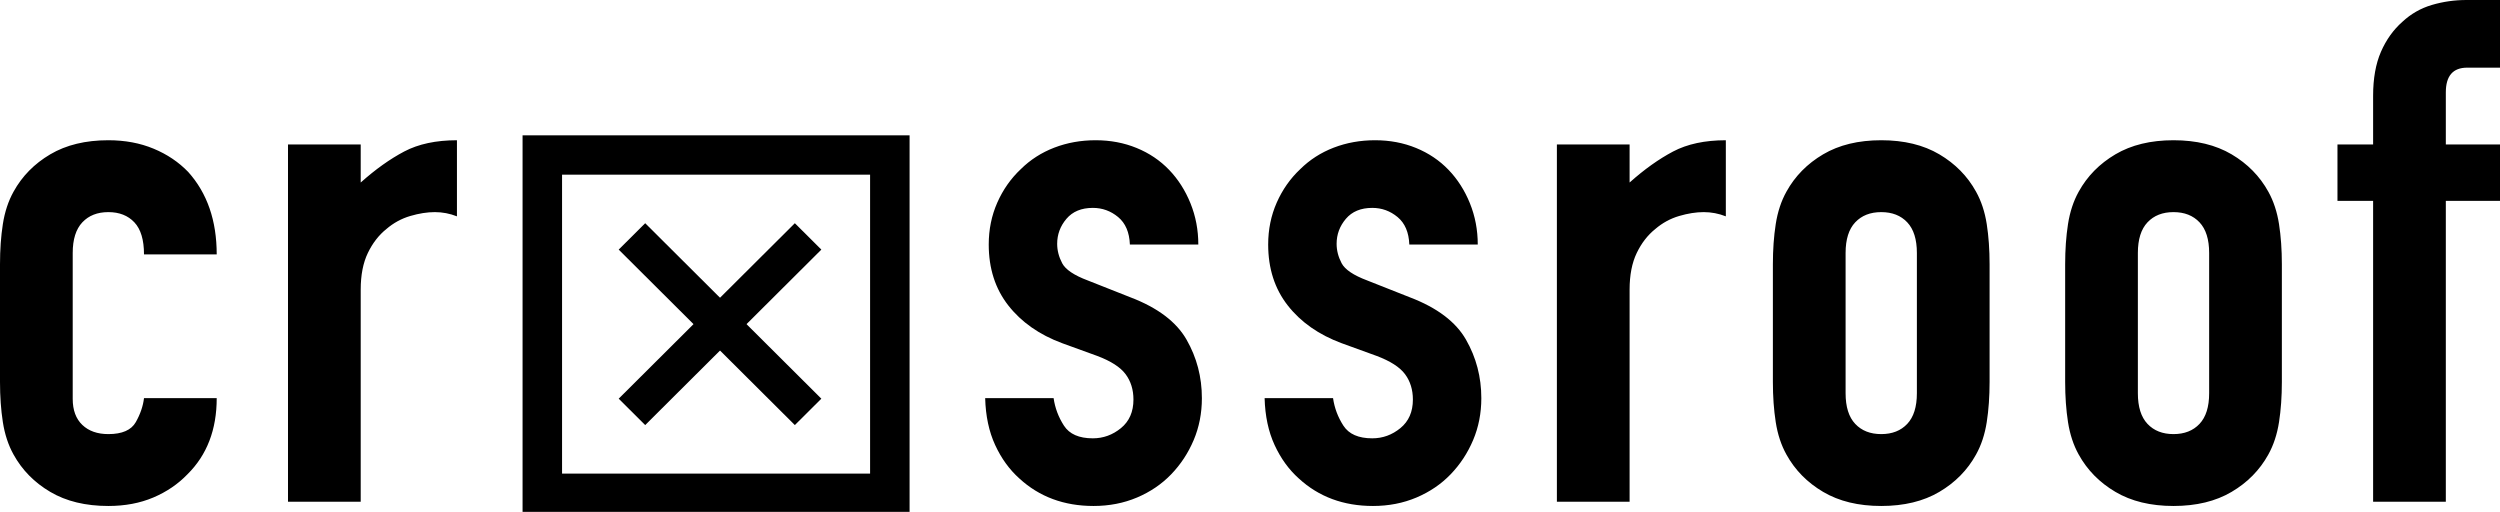 <?xml version="1.0" encoding="UTF-8"?>
<svg width="801px" height="164px" viewBox="0 0 801 164" version="1.1" xmlns="http://www.w3.org/2000/svg" xmlns:xlink="http://www.w3.org/1999/xlink">
    <!-- Generator: Sketch 49 (51002) - http://www.bohemiancoding.com/sketch -->
    <title>Crossroof Logo Variation 1</title>
    <desc>Created with Sketch.</desc>
    <defs></defs>
    <g id="Page-1" stroke="none" stroke-width="1" fill="none" fill-rule="evenodd">
        <g id="Desktop-HD" transform="translate(-320, -375)" fill="#000000">
            <g id="Group" transform="translate(320, 375)">
                <g id="Crossroof-Logo-Variation-1">
                    <path d="M23.297,127.795 C23.297,131.408 24.325,134.193 26.38,136.149 C28.436,138.106 31.215,139.085 34.717,139.085 C39.133,139.085 42.064,137.805 43.51,135.246 C44.957,132.687 45.832,130.128 46.137,127.57 L69.434,127.57 C69.434,137.655 66.312,145.783 60.069,151.955 C57.024,155.116 53.37,157.599 49.106,159.406 C44.843,161.212 40.046,162.115 34.717,162.115 C27.408,162.115 21.203,160.61 16.102,157.599 C11.001,154.589 7.08,150.6 4.34,145.633 C2.665,142.622 1.523,139.16 0.914,135.246 C0.305,131.333 0,127.043 0,122.376 L0,84.67 C0,80.004 0.305,75.714 0.914,71.8 C1.523,67.887 2.665,64.425 4.34,61.414 C7.08,56.447 11.001,52.458 16.102,49.447 C21.203,46.437 27.408,44.932 34.717,44.932 C40.046,44.932 44.881,45.835 49.22,47.641 C53.56,49.447 57.252,51.931 60.298,55.092 C66.388,61.866 69.434,70.671 69.434,81.509 L46.137,81.509 C46.137,76.843 45.109,73.418 43.053,71.236 C40.998,69.053 38.219,67.962 34.717,67.962 C31.215,67.962 28.436,69.053 26.38,71.236 C24.325,73.418 23.297,76.692 23.297,81.057 L23.297,127.795 Z M92.274,160.76 L92.274,46.286 L115.571,46.286 L115.571,58.479 C120.291,54.264 124.935,50.953 129.503,48.544 C134.071,46.136 139.705,44.932 146.405,44.932 L146.405,69.317 C144.121,68.413 141.76,67.962 139.324,67.962 C136.888,67.962 134.261,68.376 131.444,69.204 C128.627,70.032 126.077,71.424 123.793,73.381 C121.357,75.338 119.377,77.896 117.855,81.057 C116.332,84.219 115.571,88.132 115.571,92.798 L115.571,160.76 L92.274,160.76 Z M362.015,78.348 C361.862,74.434 360.606,71.499 358.246,69.542 C355.886,67.586 353.183,66.607 350.138,66.607 C346.483,66.607 343.666,67.774 341.687,70.107 C339.707,72.44 338.718,75.112 338.718,78.122 C338.718,80.23 339.251,82.299 340.317,84.331 C341.382,86.363 344.123,88.207 348.539,89.863 L362.243,95.282 C370.922,98.594 376.899,103.109 380.172,108.829 C383.446,114.549 385.083,120.796 385.083,127.57 C385.083,132.386 384.207,136.864 382.456,141.004 C380.705,145.143 378.307,148.794 375.262,151.955 C372.216,155.116 368.562,157.599 364.299,159.406 C360.035,161.212 355.391,162.115 350.366,162.115 C340.926,162.115 333.008,159.18 326.612,153.309 C323.415,150.449 320.826,146.874 318.847,142.584 C316.867,138.294 315.802,133.29 315.649,127.57 L337.576,127.57 C338.033,130.731 339.136,133.666 340.888,136.375 C342.639,139.085 345.722,140.439 350.138,140.439 C353.488,140.439 356.495,139.348 359.16,137.165 C361.824,134.983 363.157,131.935 363.157,128.021 C363.157,124.86 362.319,122.151 360.644,119.893 C358.969,117.635 355.924,115.678 351.508,114.022 L340.317,109.958 C333.008,107.249 327.26,103.222 323.072,97.879 C318.885,92.535 316.791,86.025 316.791,78.348 C316.791,73.531 317.705,69.053 319.532,64.914 C321.359,60.774 323.872,57.199 327.069,54.189 C330.115,51.178 333.693,48.883 337.804,47.302 C341.915,45.722 346.331,44.932 351.051,44.932 C355.772,44.932 360.149,45.759 364.184,47.415 C368.219,49.071 371.683,51.404 374.577,54.415 C377.47,57.425 379.754,61 381.429,65.139 C383.104,69.279 383.941,73.682 383.941,78.348 L362.015,78.348 Z M451.547,78.348 C451.395,74.434 450.139,71.499 447.779,69.542 C445.419,67.586 442.716,66.607 439.671,66.607 C436.016,66.607 433.199,67.774 431.22,70.107 C429.24,72.44 428.251,75.112 428.251,78.122 C428.251,80.23 428.784,82.299 429.849,84.331 C430.915,86.363 433.656,88.207 438.072,89.863 L451.776,95.282 C460.455,98.594 466.432,103.109 469.705,108.829 C472.979,114.549 474.616,120.796 474.616,127.57 C474.616,132.386 473.74,136.864 471.989,141.004 C470.238,145.143 467.84,148.794 464.795,151.955 C461.749,155.116 458.095,157.599 453.831,159.406 C449.568,161.212 444.924,162.115 439.899,162.115 C430.458,162.115 422.541,159.18 416.145,153.309 C412.948,150.449 410.359,146.874 408.38,142.584 C406.4,138.294 405.334,133.29 405.182,127.57 L427.109,127.57 C427.565,130.731 428.669,133.666 430.42,136.375 C432.172,139.085 435.255,140.439 439.671,140.439 C443.021,140.439 446.028,139.348 448.692,137.165 C451.357,134.983 452.689,131.935 452.689,128.021 C452.689,124.86 451.852,122.151 450.177,119.893 C448.502,117.635 445.457,115.678 441.041,114.022 L429.849,109.958 C422.541,107.249 416.793,103.222 412.605,97.879 C408.418,92.535 406.324,86.025 406.324,78.348 C406.324,73.531 407.238,69.053 409.065,64.914 C410.892,60.774 413.405,57.199 416.602,54.189 C419.648,51.178 423.226,48.883 427.337,47.302 C431.448,45.722 435.864,44.932 440.584,44.932 C445.305,44.932 449.682,45.759 453.717,47.415 C457.752,49.071 461.216,51.404 464.109,54.415 C467.003,57.425 469.287,61 470.962,65.139 C472.636,69.279 473.474,73.682 473.474,78.348 L451.547,78.348 Z M498.826,160.76 L498.826,46.286 L522.123,46.286 L522.123,58.479 C526.843,54.264 531.488,50.953 536.056,48.544 C540.624,46.136 546.257,44.932 552.957,44.932 L552.957,69.317 C550.673,68.413 548.313,67.962 545.877,67.962 C543.441,67.962 540.814,68.376 537.997,69.204 C535.18,70.032 532.63,71.424 530.346,73.381 C527.909,75.338 525.93,77.896 524.407,81.057 C522.885,84.219 522.123,88.132 522.123,92.798 L522.123,160.76 L498.826,160.76 Z M568.032,84.67 C568.032,80.004 568.336,75.714 568.945,71.8 C569.554,67.887 570.696,64.425 572.371,61.414 C575.112,56.447 579.033,52.458 584.134,49.447 C589.235,46.437 595.44,44.932 602.749,44.932 C610.057,44.932 616.262,46.437 621.363,49.447 C626.464,52.458 630.385,56.447 633.126,61.414 C634.801,64.425 635.943,67.887 636.552,71.8 C637.161,75.714 637.465,80.004 637.465,84.67 L637.465,122.376 C637.465,127.043 637.161,131.333 636.552,135.246 C635.943,139.16 634.801,142.622 633.126,145.633 C630.385,150.6 626.464,154.589 621.363,157.599 C616.262,160.61 610.057,162.115 602.749,162.115 C595.44,162.115 589.235,160.61 584.134,157.599 C579.033,154.589 575.112,150.6 572.371,145.633 C570.696,142.622 569.554,139.16 568.945,135.246 C568.336,131.333 568.032,127.043 568.032,122.376 L568.032,84.67 Z M591.328,125.989 C591.328,130.354 592.356,133.628 594.412,135.811 C596.468,137.993 599.246,139.085 602.749,139.085 C606.251,139.085 609.03,137.993 611.085,135.811 C613.141,133.628 614.169,130.354 614.169,125.989 L614.169,81.057 C614.169,76.692 613.141,73.418 611.085,71.236 C609.03,69.053 606.251,67.962 602.749,67.962 C599.246,67.962 596.468,69.053 594.412,71.236 C592.356,73.418 591.328,76.692 591.328,81.057 L591.328,125.989 Z M661.676,84.67 C661.676,80.004 661.98,75.714 662.589,71.8 C663.198,67.887 664.34,64.425 666.015,61.414 C668.756,56.447 672.677,52.458 677.778,49.447 C682.879,46.437 689.084,44.932 696.393,44.932 C703.701,44.932 709.906,46.437 715.007,49.447 C720.108,52.458 724.029,56.447 726.77,61.414 C728.445,64.425 729.587,67.887 730.196,71.8 C730.805,75.714 731.109,80.004 731.109,84.67 L731.109,122.376 C731.109,127.043 730.805,131.333 730.196,135.246 C729.587,139.16 728.445,142.622 726.77,145.633 C724.029,150.6 720.108,154.589 715.007,157.599 C709.906,160.61 703.701,162.115 696.393,162.115 C689.084,162.115 682.879,160.61 677.778,157.599 C672.677,154.589 668.756,150.6 666.015,145.633 C664.34,142.622 663.198,139.16 662.589,135.246 C661.98,131.333 661.676,127.043 661.676,122.376 L661.676,84.67 Z M684.973,125.989 C684.973,130.354 686,133.628 688.056,135.811 C690.112,137.993 692.89,139.085 696.393,139.085 C699.895,139.085 702.674,137.993 704.729,135.811 C706.785,133.628 707.813,130.354 707.813,125.989 L707.813,81.057 C707.813,76.692 706.785,73.418 704.729,71.236 C702.674,69.053 699.895,67.962 696.393,67.962 C692.89,67.962 690.112,69.053 688.056,71.236 C686,73.418 684.973,76.692 684.973,81.057 L684.973,125.989 Z M760.345,160.76 L760.345,64.349 L748.925,64.349 L748.925,46.286 L760.345,46.286 L760.345,30.707 C760.345,25.138 761.182,20.434 762.857,16.595 C764.532,12.757 766.816,9.558 769.709,6.999 C772.45,4.44 775.609,2.634 779.188,1.581 C782.766,0.527 786.458,0 790.265,0 L801,0 L801,21.676 L790.494,21.676 C785.926,21.676 783.642,24.31 783.642,29.578 L783.642,46.286 L801,46.286 L801,64.349 L783.642,64.349 L783.642,160.76 L760.345,160.76 Z" id="cr-ssroof-copy"></path>
                    <g id="Cross" transform="translate(167.43, 43.356)">
                        <g>
                            <path d="M12.653,12.604 L12.653,108.396 L111.347,108.396 L111.347,12.604 L12.653,12.604 Z M0,0 L124,0 L124,121 L0,121 L0,0 Z" id="bg" fill-rule="nonzero"></path>
                            <g id="icn_cross" transform="translate(30.367, 27.729)" fill-rule="nonzero">
                                <polygon id="Rectangle-5-Copy" points="56.872 0.433 65.362 8.889 8.924 65.109 0.434 56.652"></polygon>
                                <polygon id="Rectangle-5-Copy-2" points="56.872 65.109 0.434 8.889 8.924 0.433 65.362 56.652"></polygon>
                            </g>
                        </g>
                    </g>
                </g>
            </g>
        </g>
    </g>
</svg>